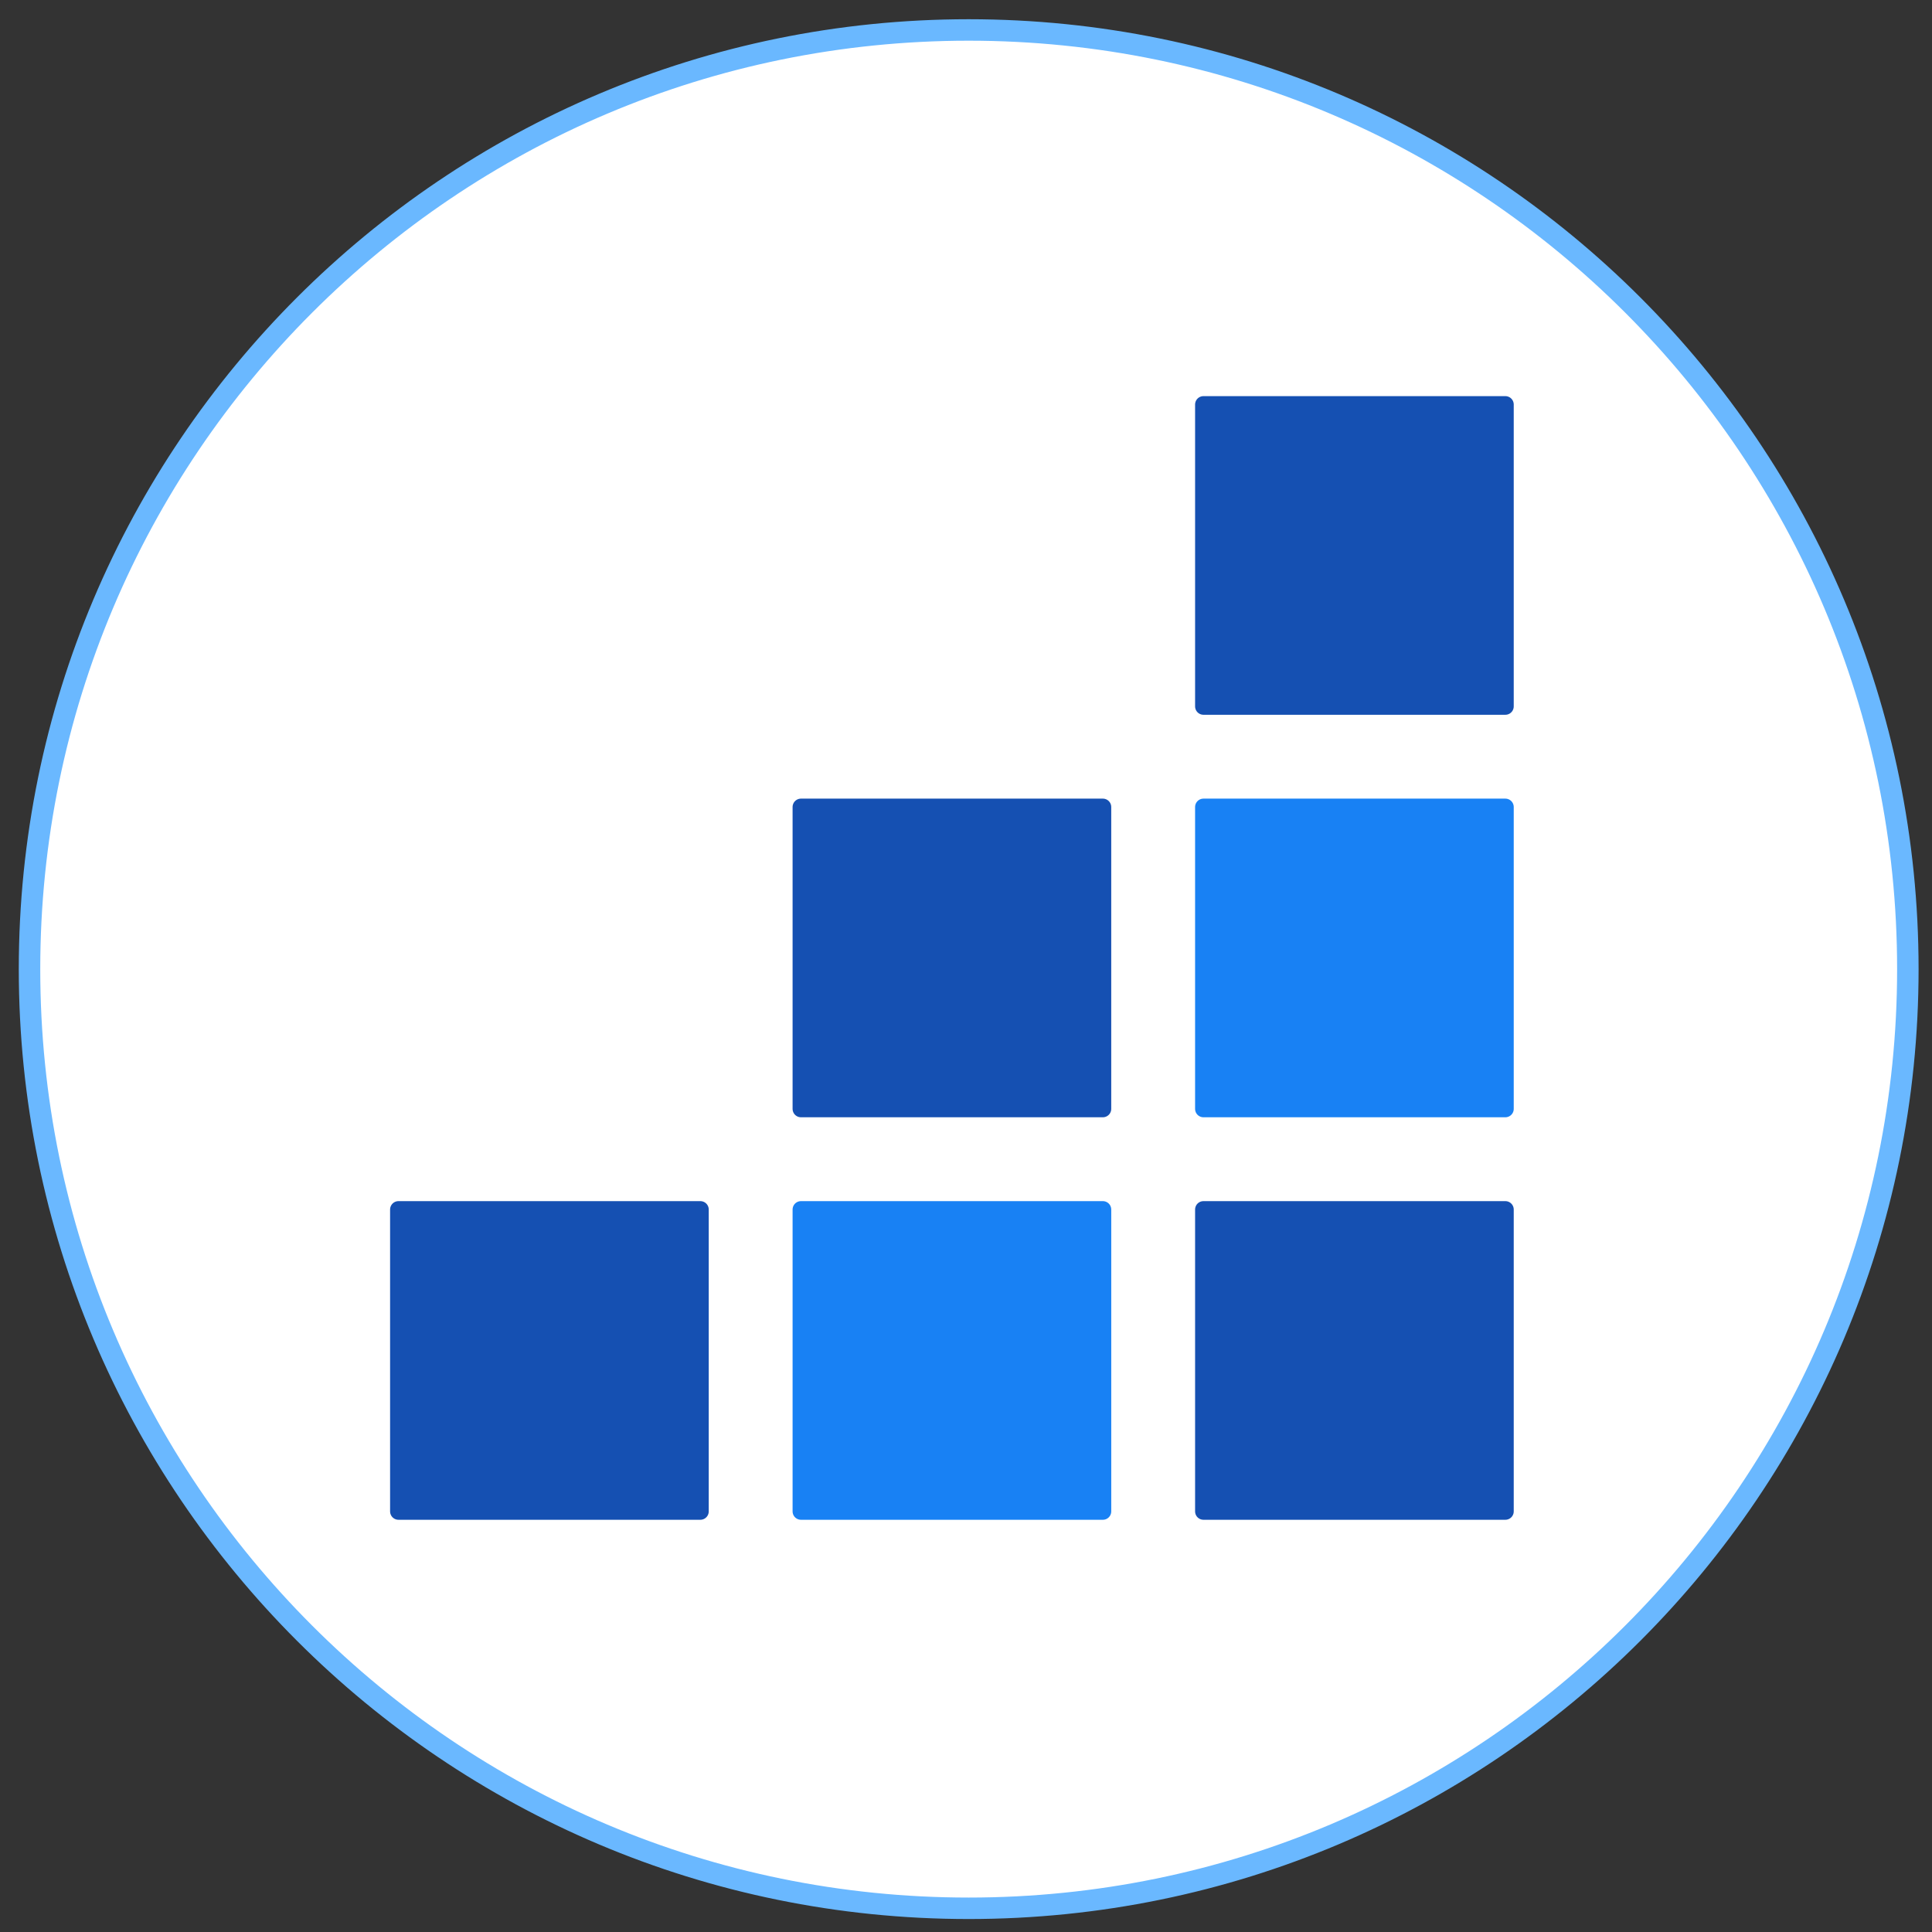 <svg xmlns="http://www.w3.org/2000/svg" width="360" height="360"><rect width="100%" height="100%" fill="#333333" stroke="none"/><path d="M180.5 355.583c-96.65 0-175-78.35-175-175 0-96.649 78.35-175 175-175s175 78.351 175 175c0 96.65-78.35 175-175 175z" fill="#FFF"/><path d="M180.5 355.583c-96.65 0-175-78.35-175-175 0-96.649 78.35-175 175-175s175 78.351 175 175c0 96.65-78.35 175-175 175z" stroke="#6AB8FF" stroke-width="4" fill="none"/><path d="M74.25 225.375h56.25v56.25H74.25v-56.25z" fill="#1550B2"/><path d="M74.25 225.375h56.25v56.25H74.25v-56.25z" stroke="#1550B2" stroke-width="3.125" stroke-linejoin="round" fill="none"/><path d="M224.25 225.375h56.25v56.25h-56.25v-56.25z" fill="#1550B2"/><path d="M224.25 225.375h56.25v56.25h-56.25v-56.25z" stroke="#1550B2" stroke-width="3.125" stroke-linejoin="round" fill="none"/><path d="M149.25 150.375h56.25v56.25h-56.25v-56.25z" fill="#1550B2"/><path d="M149.25 150.375h56.25v56.25h-56.25v-56.25z" stroke="#1550B2" stroke-width="3.125" stroke-linejoin="round" fill="none"/><g><path d="M224.25 75.375h56.25v56.25h-56.25v-56.25z" fill="#1550B2"/><path d="M224.25 75.375h56.25v56.25h-56.25v-56.25z" stroke="#1550B2" stroke-width="3.125" stroke-linejoin="round" fill="none"/></g><g><path d="M224.25 150.375h56.25v56.25h-56.25v-56.25z" fill="#1881F4"/><path d="M224.25 150.375h56.25v56.25h-56.25v-56.25z" stroke="#1881F4" stroke-width="3.125" stroke-linejoin="round" fill="none"/></g><g><path d="M149.25 225.375h56.25v56.25h-56.25v-56.25z" fill="#1881F4"/><path d="M149.25 225.375h56.25v56.25h-56.25v-56.25z" stroke="#1881F4" stroke-width="3.125" stroke-linejoin="round" fill="none"/></g></svg>